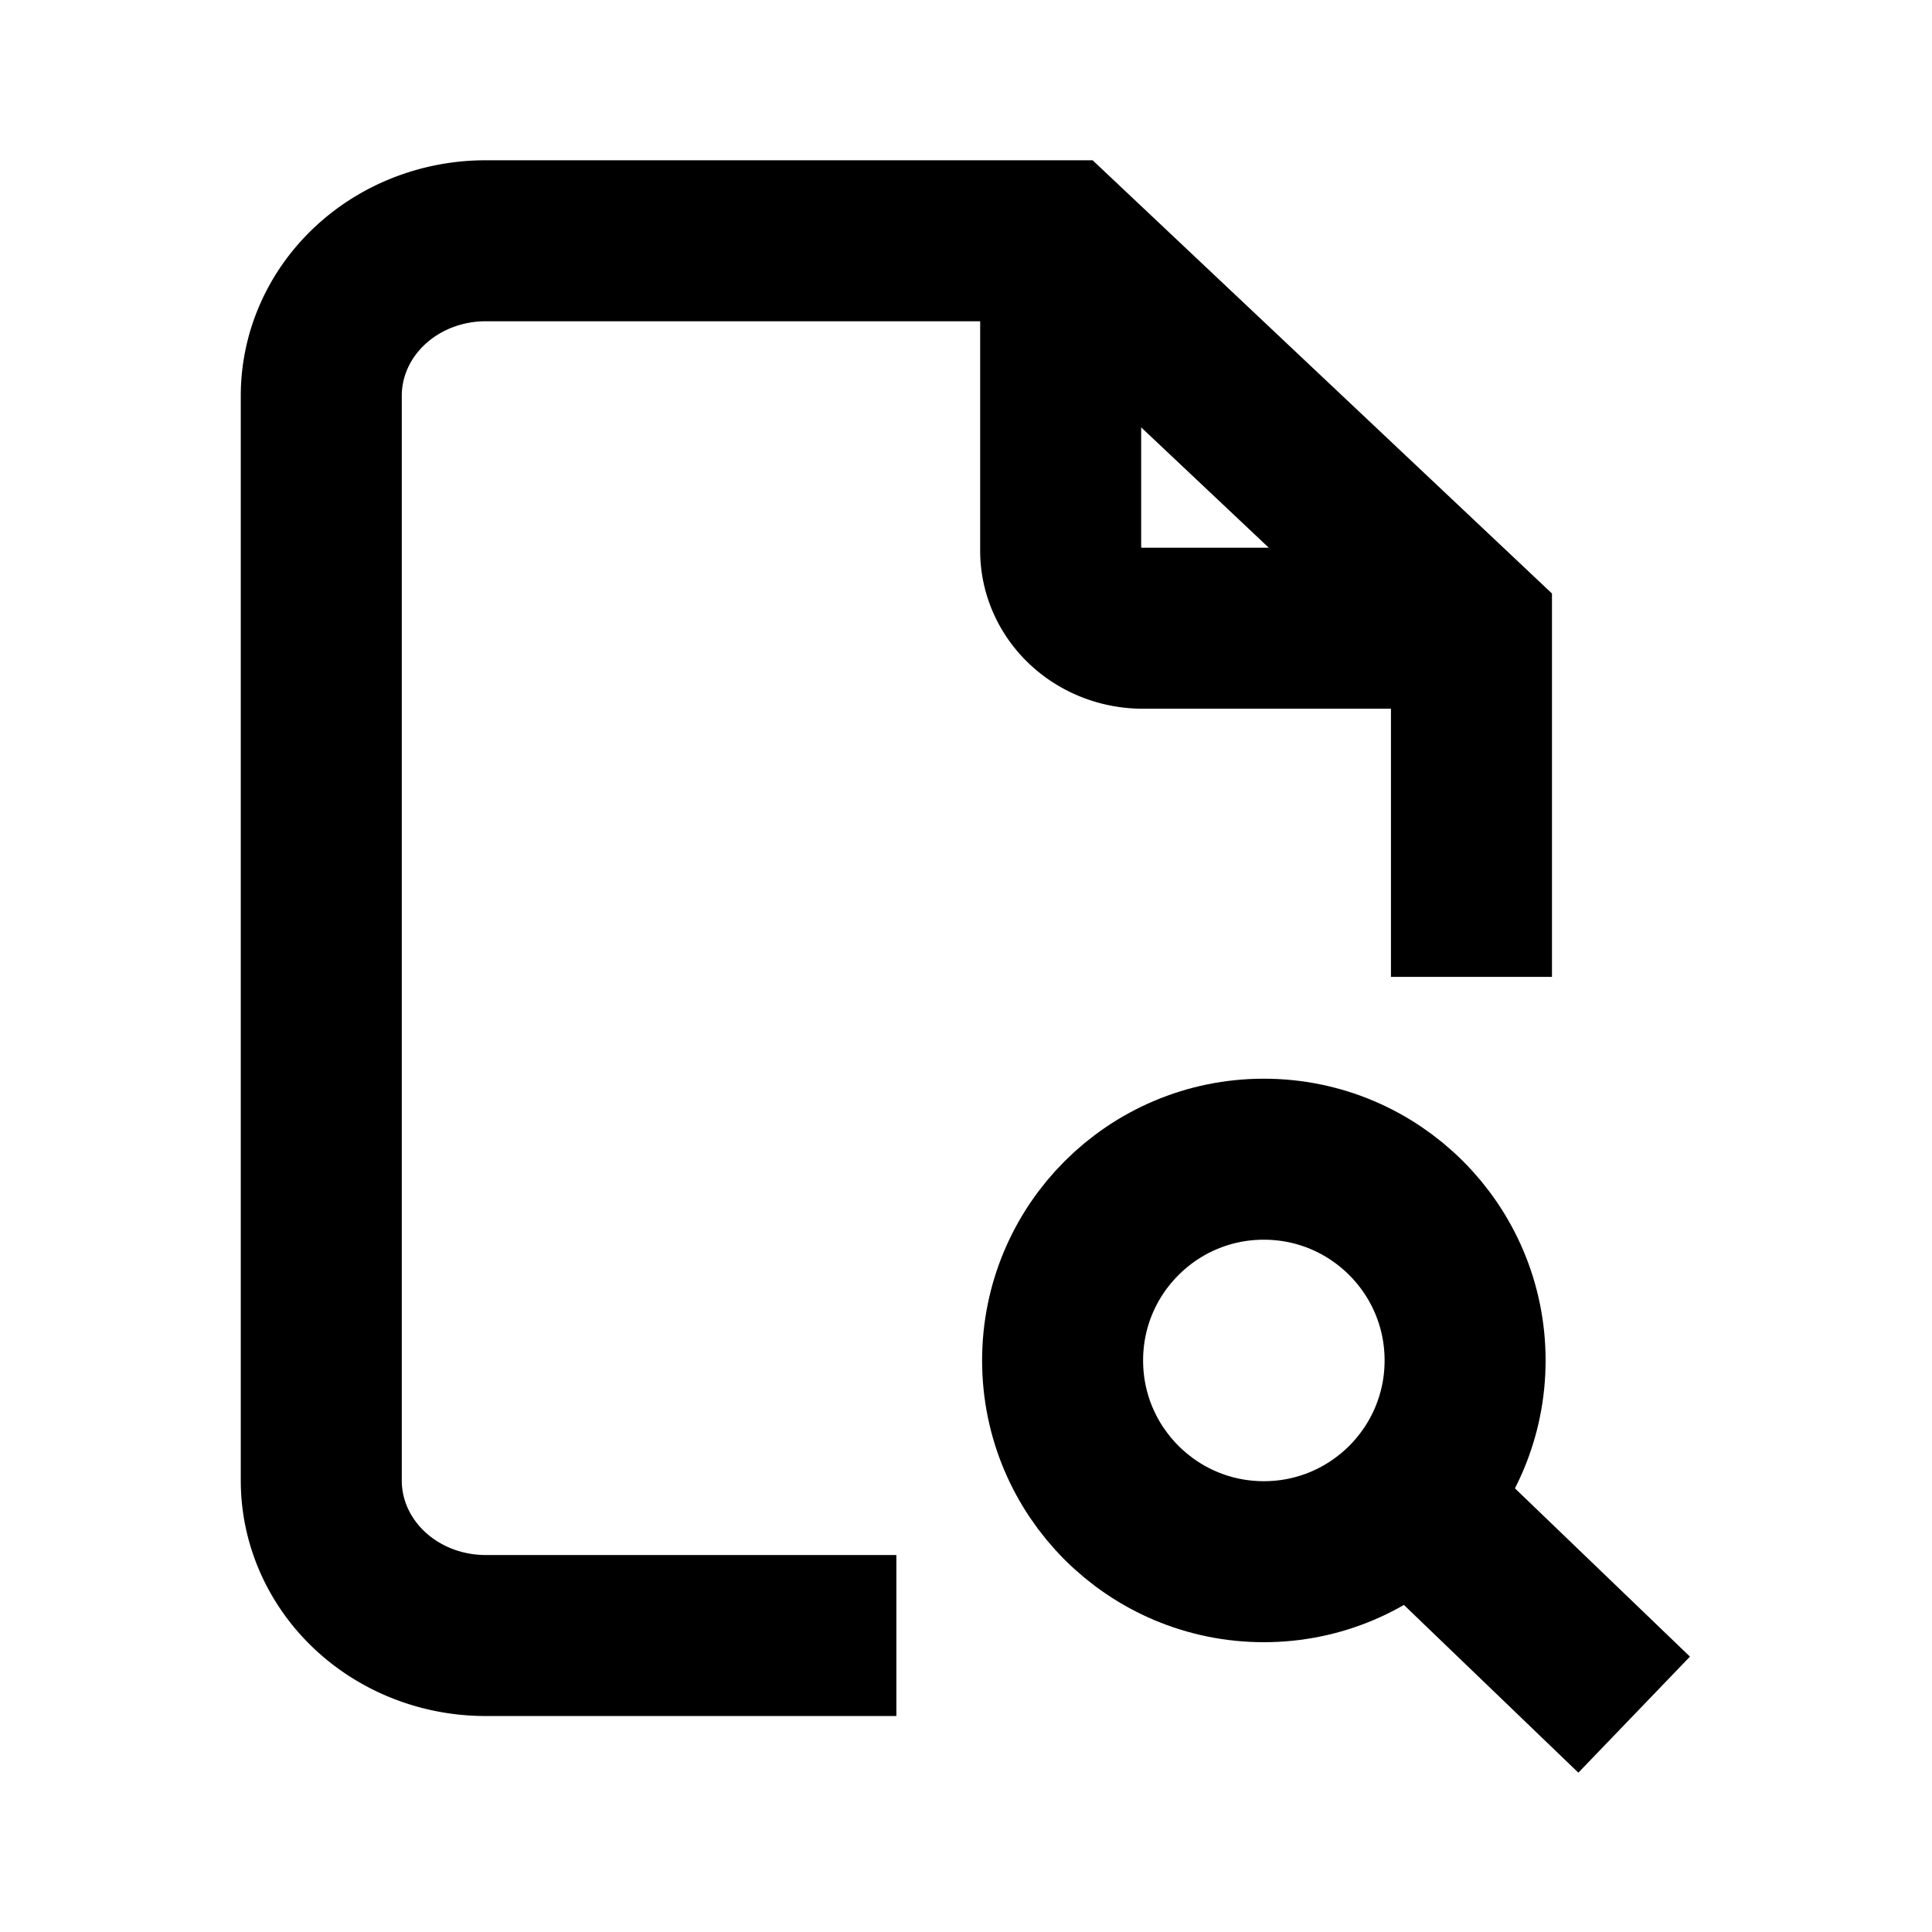 <svg id='file_search_24x24' viewBox='0 0 24 24' height='24' width='24' xmlns='http://www.w3.org/2000/svg'>
	<defs>
		<style>
			*{ border: 1px solid;}
			.base-style{fill: none;fill-rule:evenodd;stroke:#000000;stroke-width:2px;stroke-linecap:butt;stroke-linejoin:miter;stroke-opacity:1 }
		
		</style>
	</defs>
	<g>
		<path d='M0 0h24v24H0z'  stroke='none' fill='none' />
		<path class='base-style' d='m 13.176,2.991 v 3.85 a 1.021,0.963 0 0 0 1.021,0.963 h 4.082' />
		<path class='base-style' d='M 11.135,20.317 H 6.032 A 2.041,1.925 0 0 1 3.991,18.392 V 4.916 A 2.041,1.925 0 0 1 6.032,2.991 h 7.144 l 5.103,4.813 v 4.331' />
		<circle class='base-style' cx='15.7' cy='16.9' r='2.5'/>
		<line class='base-style' x1='17.7' y1='18.8' x2='20.3' y2='21.3' />
	</g>
</svg>
